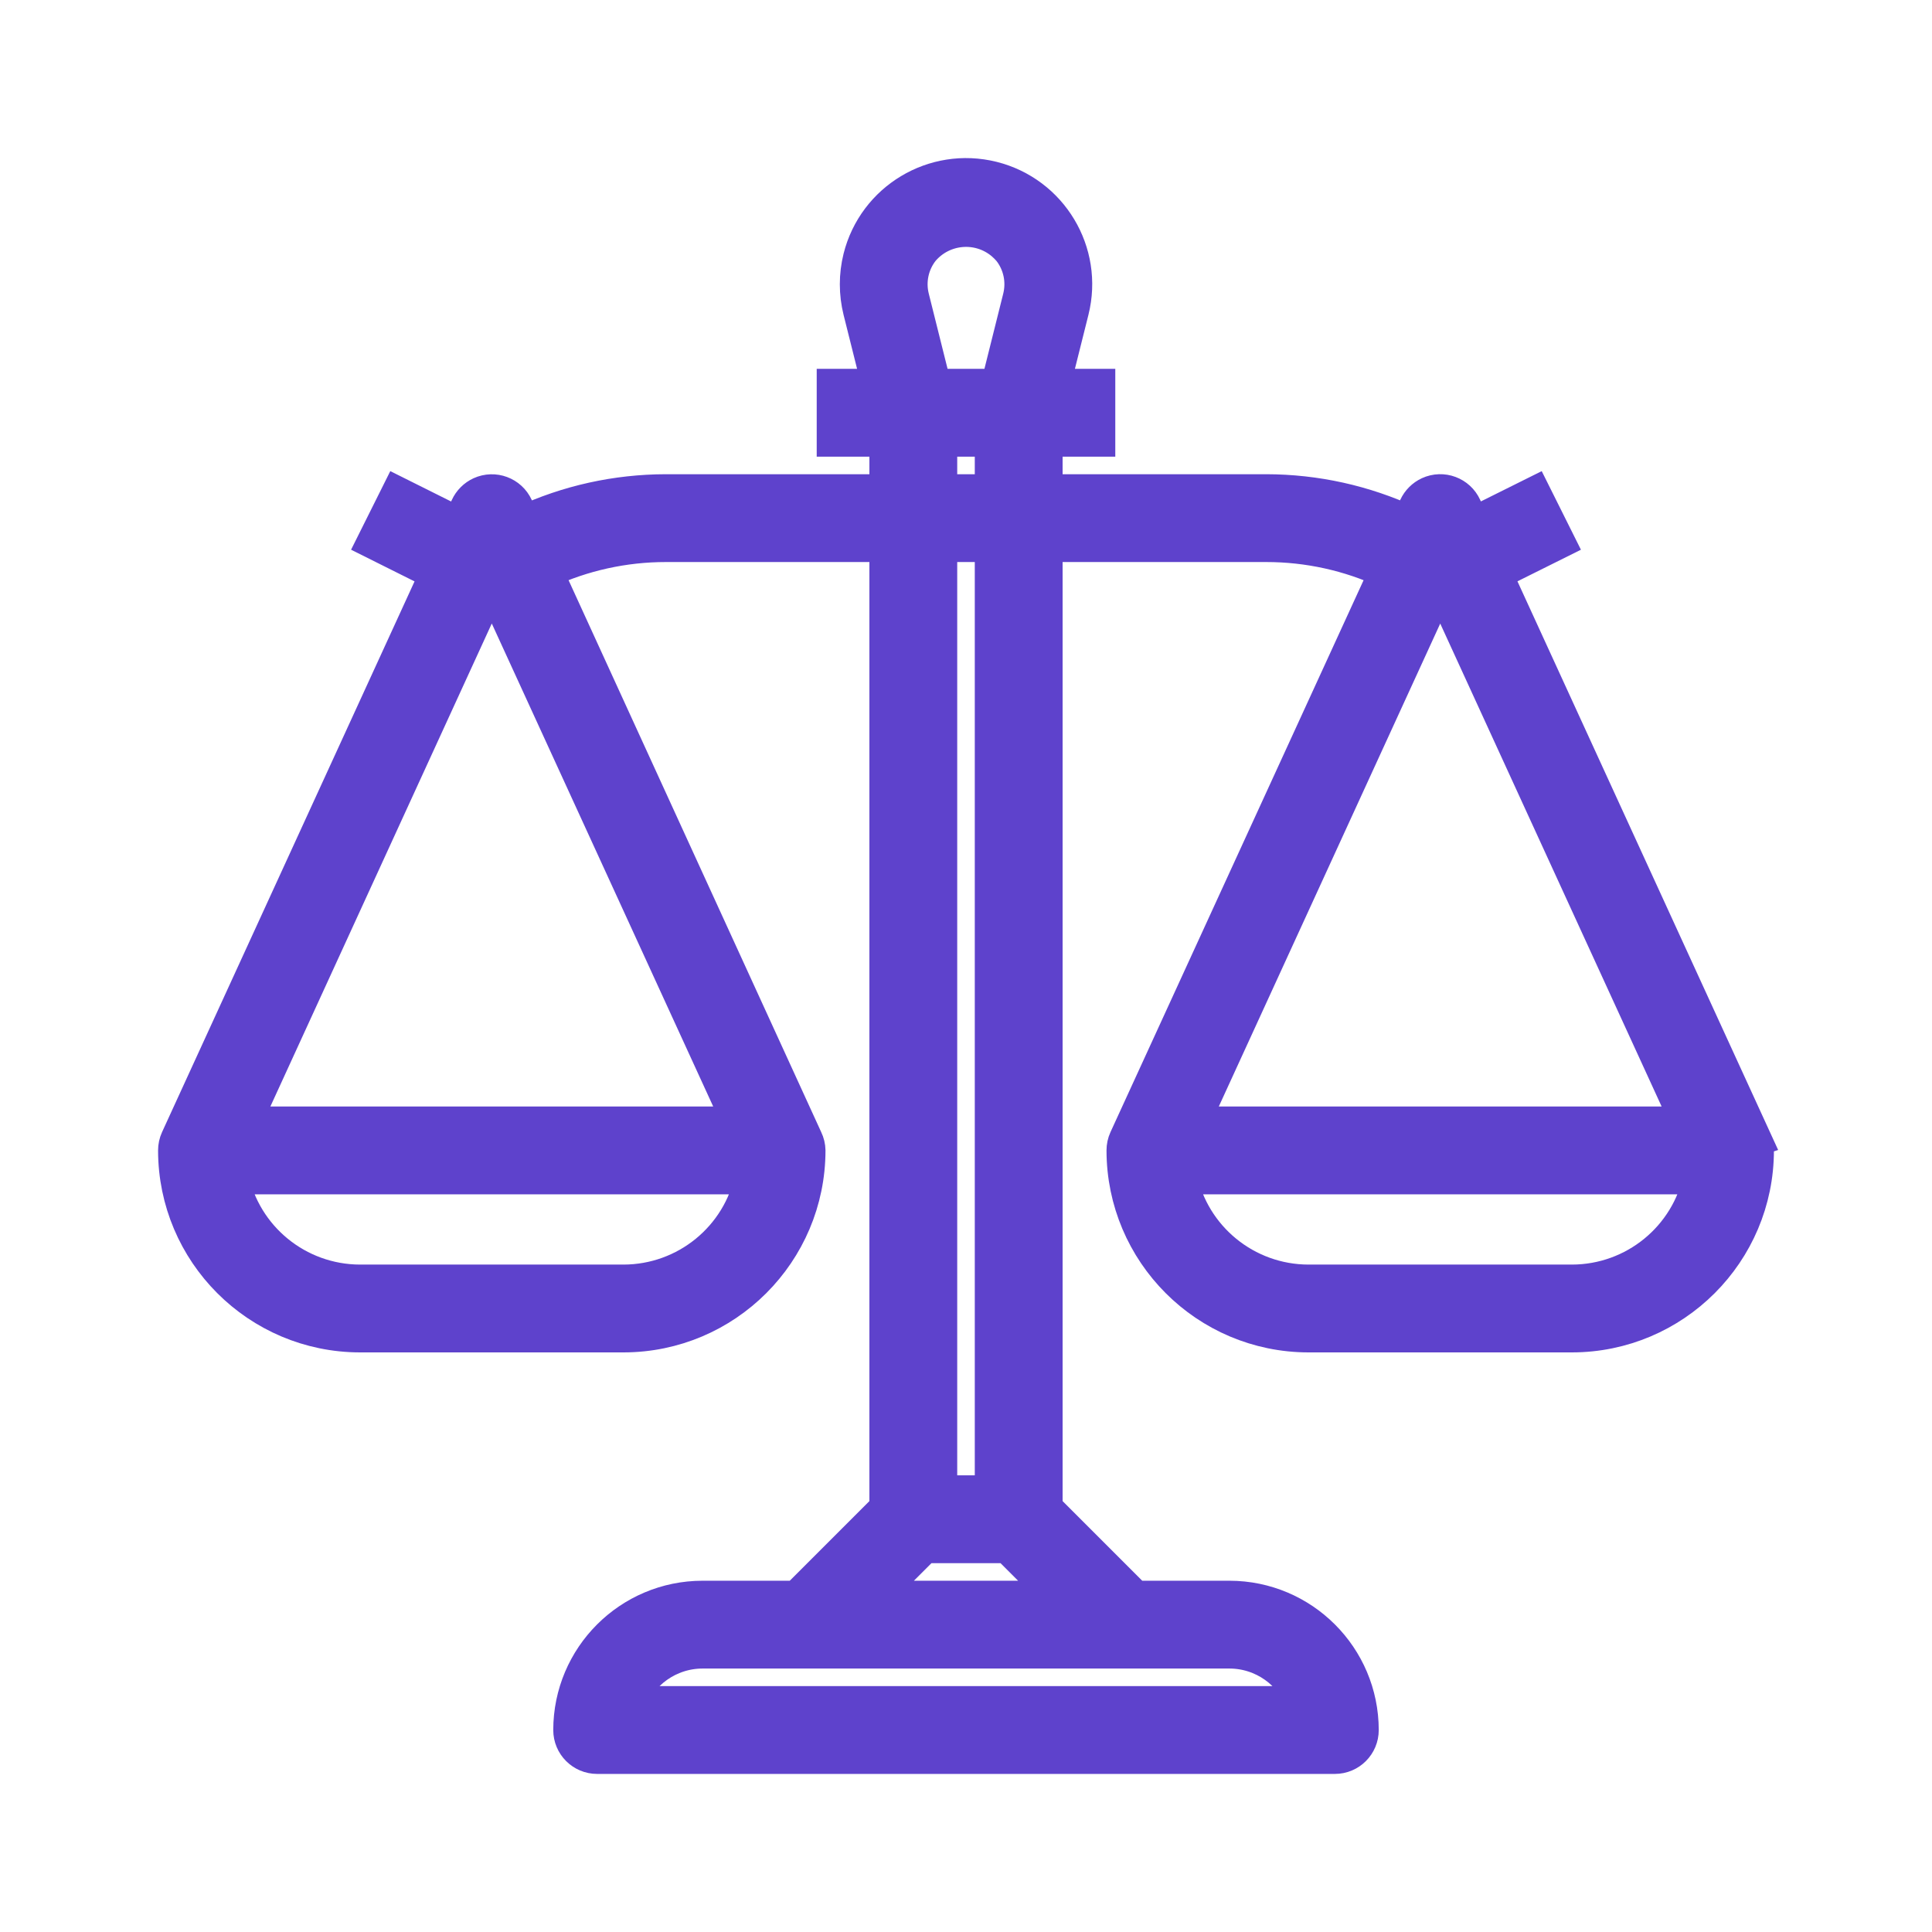 <svg width="22" height="22" viewBox="0 0 22 22" fill="none" xmlns="http://www.w3.org/2000/svg">
<mask id="path-1-outside-1_10842_113294" maskUnits="userSpaceOnUse" x="1" y="1" width="20" height="20" fill="black">
<rect fill="white" x="1" y="1" width="20" height="20"/>
<path d="M19.97 12.976L19.973 12.975L17.017 6.527L17.734 6.17L17.466 5.633L16.767 5.981L16.673 5.775C16.604 5.624 16.426 5.558 16.275 5.627C16.21 5.657 16.157 5.71 16.127 5.775L16.043 5.959C15.534 5.723 14.981 5.601 14.42 5.6H11.9V5H12.5V4.4H11.984L12.2 3.537C12.366 2.874 11.963 2.203 11.3 2.037C10.637 1.872 9.966 2.275 9.8 2.937C9.751 3.134 9.751 3.34 9.8 3.537L10.016 4.4H9.5V5H10.1V5.6H7.582C7.02 5.601 6.466 5.723 5.957 5.96L5.873 5.776C5.804 5.625 5.626 5.559 5.475 5.628C5.41 5.658 5.357 5.711 5.327 5.776L5.233 5.982L4.534 5.633L4.266 6.17L4.983 6.528L2.027 12.975C2.009 13.014 2 13.057 2 13.1C2.001 14.259 2.941 15.199 4.1 15.2H7.1C8.259 15.199 9.199 14.259 9.2 13.1C9.199 13.057 9.189 13.015 9.17 12.976L6.207 6.503C6.637 6.303 7.107 6.2 7.582 6.2H10.1V17.176L9.076 18.2H8C7.172 18.201 6.501 18.872 6.5 19.7C6.5 19.866 6.634 20 6.8 20H15.2C15.366 20 15.5 19.866 15.5 19.7C15.499 18.872 14.828 18.201 14 18.2H12.924L11.9 17.176V6.2H14.42C14.895 6.2 15.364 6.303 15.795 6.503L12.827 12.975C12.809 13.014 12.8 13.057 12.8 13.1C12.801 14.259 13.741 15.199 14.9 15.2H17.9C19.059 15.199 19.999 14.259 20 13.1C19.999 13.057 19.989 13.015 19.97 12.976ZM7.1 14.6H4.1C3.387 14.599 2.773 14.098 2.63 13.4H8.57C8.427 14.098 7.813 14.599 7.1 14.6ZM8.433 12.8H2.767L5.523 6.788C5.574 6.801 5.626 6.801 5.677 6.788L8.433 12.8ZM10.498 2.845C10.732 2.568 11.146 2.532 11.423 2.766C11.451 2.79 11.478 2.817 11.502 2.845C11.623 2.999 11.666 3.201 11.618 3.392L11.366 4.4H10.634L10.382 3.392C10.334 3.201 10.377 2.999 10.498 2.845ZM10.7 5.6V5H11.3V5.6H10.7ZM11.3 6.2V17H10.7V6.2H11.3V6.2ZM14 18.8C14.381 18.8 14.721 19.041 14.849 19.4H7.151C7.279 19.041 7.619 18.8 8 18.8H14ZM12.076 18.2H9.924L10.524 17.6H11.476L12.076 18.2ZM16.323 6.789C16.372 6.806 16.427 6.804 16.474 6.782L19.233 12.8H13.567L16.323 6.789ZM17.9 14.6H14.9C14.187 14.599 13.573 14.098 13.43 13.4H19.37C19.227 14.098 18.613 14.599 17.9 14.6Z"/>
</mask>
<path d="M19.97 12.976L19.973 12.975L17.017 6.527L17.734 6.17L17.466 5.633L16.767 5.981L16.673 5.775C16.604 5.624 16.426 5.558 16.275 5.627C16.21 5.657 16.157 5.71 16.127 5.775L16.043 5.959C15.534 5.723 14.981 5.601 14.42 5.6H11.9V5H12.5V4.4H11.984L12.2 3.537C12.366 2.874 11.963 2.203 11.3 2.037C10.637 1.872 9.966 2.275 9.8 2.937C9.751 3.134 9.751 3.34 9.8 3.537L10.016 4.4H9.5V5H10.1V5.6H7.582C7.02 5.601 6.466 5.723 5.957 5.96L5.873 5.776C5.804 5.625 5.626 5.559 5.475 5.628C5.41 5.658 5.357 5.711 5.327 5.776L5.233 5.982L4.534 5.633L4.266 6.17L4.983 6.528L2.027 12.975C2.009 13.014 2 13.057 2 13.1C2.001 14.259 2.941 15.199 4.1 15.2H7.1C8.259 15.199 9.199 14.259 9.2 13.1C9.199 13.057 9.189 13.015 9.17 12.976L6.207 6.503C6.637 6.303 7.107 6.2 7.582 6.2H10.1V17.176L9.076 18.2H8C7.172 18.201 6.501 18.872 6.5 19.7C6.5 19.866 6.634 20 6.8 20H15.2C15.366 20 15.5 19.866 15.5 19.7C15.499 18.872 14.828 18.201 14 18.2H12.924L11.9 17.176V6.2H14.42C14.895 6.2 15.364 6.303 15.795 6.503L12.827 12.975C12.809 13.014 12.8 13.057 12.8 13.1C12.801 14.259 13.741 15.199 14.9 15.2H17.9C19.059 15.199 19.999 14.259 20 13.1C19.999 13.057 19.989 13.015 19.97 12.976ZM7.1 14.6H4.1C3.387 14.599 2.773 14.098 2.63 13.4H8.57C8.427 14.098 7.813 14.599 7.1 14.6ZM8.433 12.8H2.767L5.523 6.788C5.574 6.801 5.626 6.801 5.677 6.788L8.433 12.8ZM10.498 2.845C10.732 2.568 11.146 2.532 11.423 2.766C11.451 2.79 11.478 2.817 11.502 2.845C11.623 2.999 11.666 3.201 11.618 3.392L11.366 4.4H10.634L10.382 3.392C10.334 3.201 10.377 2.999 10.498 2.845ZM10.7 5.6V5H11.3V5.6H10.7ZM11.3 6.2V17H10.7V6.2H11.3V6.2ZM14 18.8C14.381 18.8 14.721 19.041 14.849 19.4H7.151C7.279 19.041 7.619 18.8 8 18.8H14ZM12.076 18.2H9.924L10.524 17.6H11.476L12.076 18.2ZM16.323 6.789C16.372 6.806 16.427 6.804 16.474 6.782L19.233 12.8H13.567L16.323 6.789ZM17.9 14.6H14.9C14.187 14.599 13.573 14.098 13.43 13.4H19.37C19.227 14.098 18.613 14.599 17.9 14.6Z" fill="#5E42CC"/>
<path d="M19.97 12.976L19.973 12.975L17.017 6.527L17.734 6.17L17.466 5.633L16.767 5.981L16.673 5.775C16.604 5.624 16.426 5.558 16.275 5.627C16.21 5.657 16.157 5.71 16.127 5.775L16.043 5.959C15.534 5.723 14.981 5.601 14.42 5.6H11.9V5H12.5V4.4H11.984L12.2 3.537C12.366 2.874 11.963 2.203 11.3 2.037C10.637 1.872 9.966 2.275 9.8 2.937C9.751 3.134 9.751 3.34 9.8 3.537L10.016 4.4H9.5V5H10.1V5.6H7.582C7.02 5.601 6.466 5.723 5.957 5.96L5.873 5.776C5.804 5.625 5.626 5.559 5.475 5.628C5.41 5.658 5.357 5.711 5.327 5.776L5.233 5.982L4.534 5.633L4.266 6.17L4.983 6.528L2.027 12.975C2.009 13.014 2 13.057 2 13.1C2.001 14.259 2.941 15.199 4.1 15.2H7.1C8.259 15.199 9.199 14.259 9.2 13.1C9.199 13.057 9.189 13.015 9.17 12.976L6.207 6.503C6.637 6.303 7.107 6.2 7.582 6.2H10.1V17.176L9.076 18.2H8C7.172 18.201 6.501 18.872 6.5 19.7C6.5 19.866 6.634 20 6.8 20H15.2C15.366 20 15.5 19.866 15.5 19.7C15.499 18.872 14.828 18.201 14 18.2H12.924L11.9 17.176V6.2H14.42C14.895 6.2 15.364 6.303 15.795 6.503L12.827 12.975C12.809 13.014 12.8 13.057 12.8 13.1C12.801 14.259 13.741 15.199 14.9 15.2H17.9C19.059 15.199 19.999 14.259 20 13.1C19.999 13.057 19.989 13.015 19.97 12.976ZM7.1 14.6H4.1C3.387 14.599 2.773 14.098 2.63 13.4H8.57C8.427 14.098 7.813 14.599 7.1 14.6ZM8.433 12.8H2.767L5.523 6.788C5.574 6.801 5.626 6.801 5.677 6.788L8.433 12.8ZM10.498 2.845C10.732 2.568 11.146 2.532 11.423 2.766C11.451 2.79 11.478 2.817 11.502 2.845C11.623 2.999 11.666 3.201 11.618 3.392L11.366 4.4H10.634L10.382 3.392C10.334 3.201 10.377 2.999 10.498 2.845ZM10.7 5.6V5H11.3V5.6H10.7ZM11.3 6.2V17H10.7V6.2H11.3V6.2ZM14 18.8C14.381 18.8 14.721 19.041 14.849 19.4H7.151C7.279 19.041 7.619 18.8 8 18.8H14ZM12.076 18.2H9.924L10.524 17.6H11.476L12.076 18.2ZM16.323 6.789C16.372 6.806 16.427 6.804 16.474 6.782L19.233 12.8H13.567L16.323 6.789ZM17.9 14.6H14.9C14.187 14.599 13.573 14.098 13.43 13.4H19.37C19.227 14.098 18.613 14.599 17.9 14.6Z" stroke="#5E42CC" stroke-width="0.4" mask="url(#path-1-outside-1_10842_113294)"/>
</svg>
